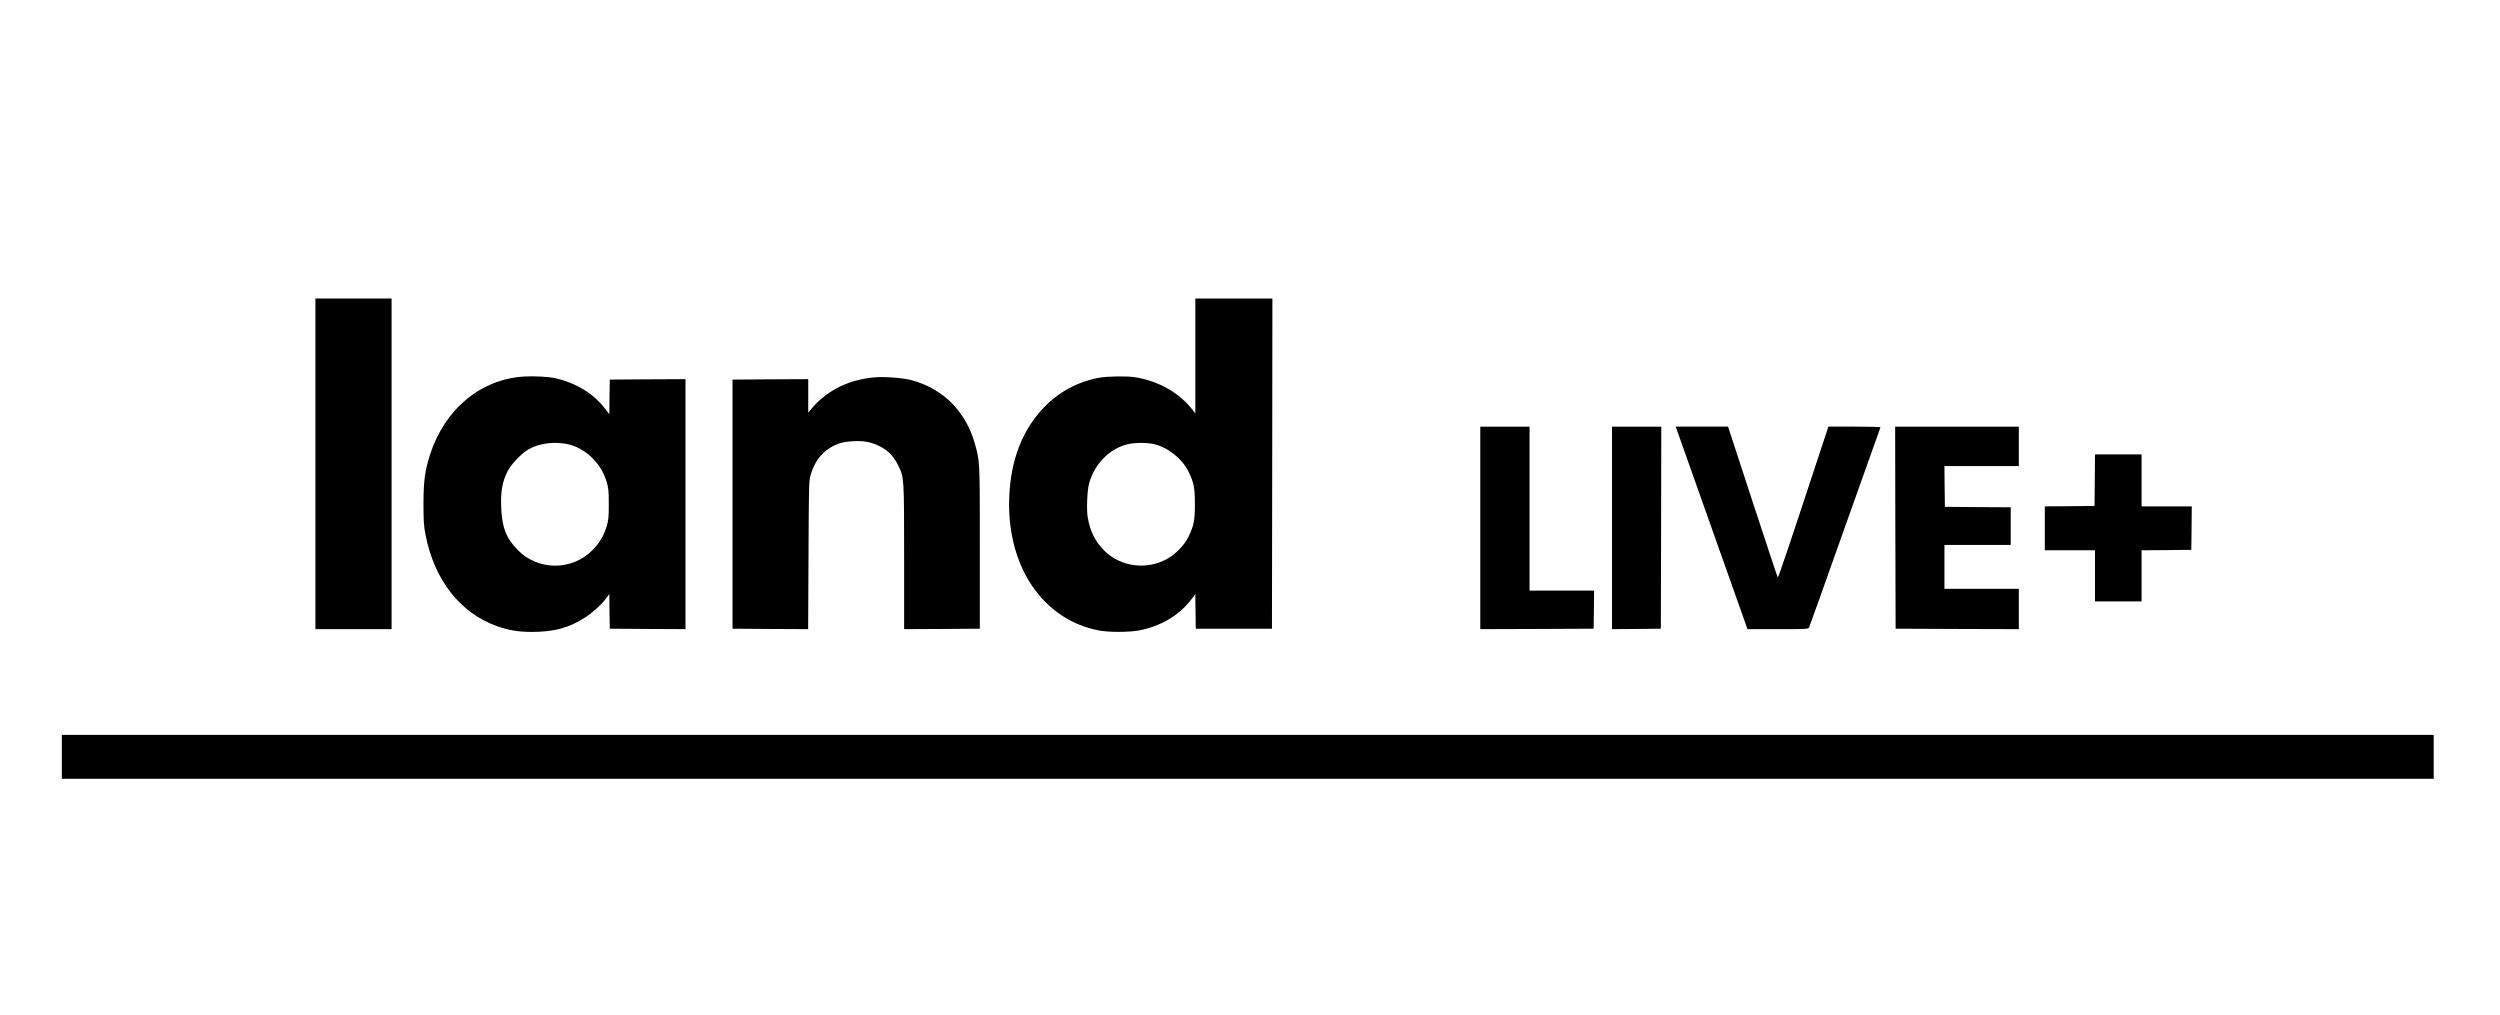 <?xml version="1.0" standalone="no"?>
<!DOCTYPE svg PUBLIC "-//W3C//DTD SVG 20010904//EN"
 "http://www.w3.org/TR/2001/REC-SVG-20010904/DTD/svg10.dtd">
<svg version="1.0" xmlns="http://www.w3.org/2000/svg"
 width="154.5pt" height="62.7pt" viewBox="0 0 2790 822"
 preserveAspectRatio="xMidYMid meet">

<g transform="translate(0,822) scale(0.1,-0.1)"
fill="#000000" stroke="none">
<path d="M3520 4595 l0 -1845 425 0 425 0 0 1845 0 1845 -425 0 -425 0 0
-1845z"/>
<path d="M13340 5799 l0 -641 -39 49 c-147 184 -371 311 -629 354 -90 15 -316
12 -410 -6 -238 -45 -448 -159 -614 -333 -241 -253 -368 -583 -385 -1002 -18
-469 126 -888 402 -1166 168 -168 368 -275 600 -319 107 -21 335 -20 443 0
251 48 455 170 596 358 l36 48 2 -193 3 -193 425 0 425 0 3 1843 2 1842 -430
0 -430 0 0 -641z m-461 -984 c156 -37 315 -164 385 -307 59 -121 71 -181 71
-363 0 -182 -12 -242 -72 -365 -47 -97 -150 -200 -249 -252 -228 -120 -509
-80 -688 96 -102 101 -160 216 -187 373 -15 84 -6 301 15 378 60 219 228 390
432 439 78 19 214 19 293 1z"/>
<path d="M5845 5569 c-481 -31 -881 -363 -1045 -869 -57 -175 -74 -298 -74
-550 0 -191 3 -242 22 -342 96 -507 388 -881 804 -1027 127 -44 234 -62 383
-62 251 0 415 45 599 164 89 59 183 145 234 216 l32 43 2 -193 3 -194 423 -3
422 -2 0 1395 0 1395 -422 -2 -423 -3 -3 -193 -2 -193 -45 58 c-126 169 -326
291 -560 344 -75 16 -237 25 -350 18z m488 -754 c98 -20 200 -78 277 -155 80
-81 126 -157 159 -263 22 -74 25 -99 25 -252 0 -153 -3 -178 -25 -252 -33
-106 -79 -182 -159 -263 -227 -229 -604 -229 -830 1 -133 135 -180 258 -187
489 -6 168 13 275 70 389 39 80 157 203 239 250 115 65 285 87 431 56z"/>
<path d="M9810 5563 c-310 -14 -571 -136 -753 -352 l-37 -45 0 187 0 187 -422
-2 -423 -3 0 -1390 0 -1390 422 -3 422 -2 4 822 c3 735 5 830 20 886 38 142
114 251 218 314 84 51 144 69 255 75 124 8 211 -9 307 -59 93 -48 152 -111
202 -213 65 -133 65 -136 65 -1025 l0 -800 423 2 422 3 0 905 c0 989 1 962
-60 1175 -47 161 -125 300 -240 424 -116 125 -294 228 -468 271 -88 22 -256
37 -357 33z"/>
<path d="M16520 3880 l0 -1130 633 2 632 3 3 213 2 212 -360 0 -360 0 0 915 0
915 -275 0 -275 0 0 -1130z"/>
<path d="M17990 3880 l0 -1130 273 2 272 3 3 1128 2 1127 -275 0 -275 0 0
-1130z"/>
<path d="M18730 4928 c21 -62 706 -1994 762 -2150 l10 -28 339 0 c317 0 339 1
348 18 5 10 186 515 401 1123 216 607 394 1107 396 1111 3 5 -127 8 -288 8
l-293 0 -62 -187 c-365 -1109 -497 -1503 -503 -1496 -4 4 -130 385 -281 845
l-274 838 -292 0 -292 0 29 -82z"/>
<path d="M21152 3883 l3 -1128 688 -3 687 -2 0 225 0 225 -415 0 -415 0 0 245
0 245 370 0 370 0 0 210 0 210 -367 2 -368 3 -3 228 -2 227 415 0 415 0 0 220
0 220 -690 0 -690 0 2 -1127z"/>
<path d="M23378 4413 l-3 -288 -277 -3 -278 -2 0 -245 0 -245 280 0 280 0 0
-285 0 -285 260 0 260 0 0 285 0 285 278 2 277 3 3 243 2 242 -280 0 -280 0 0
290 0 290 -260 0 -260 0 -2 -287z"/>
<path d="M690 1325 l0 -245 13235 0 13235 0 0 245 0 245 -13235 0 -13235 0 0
-245z"/>
</g>
</svg>
